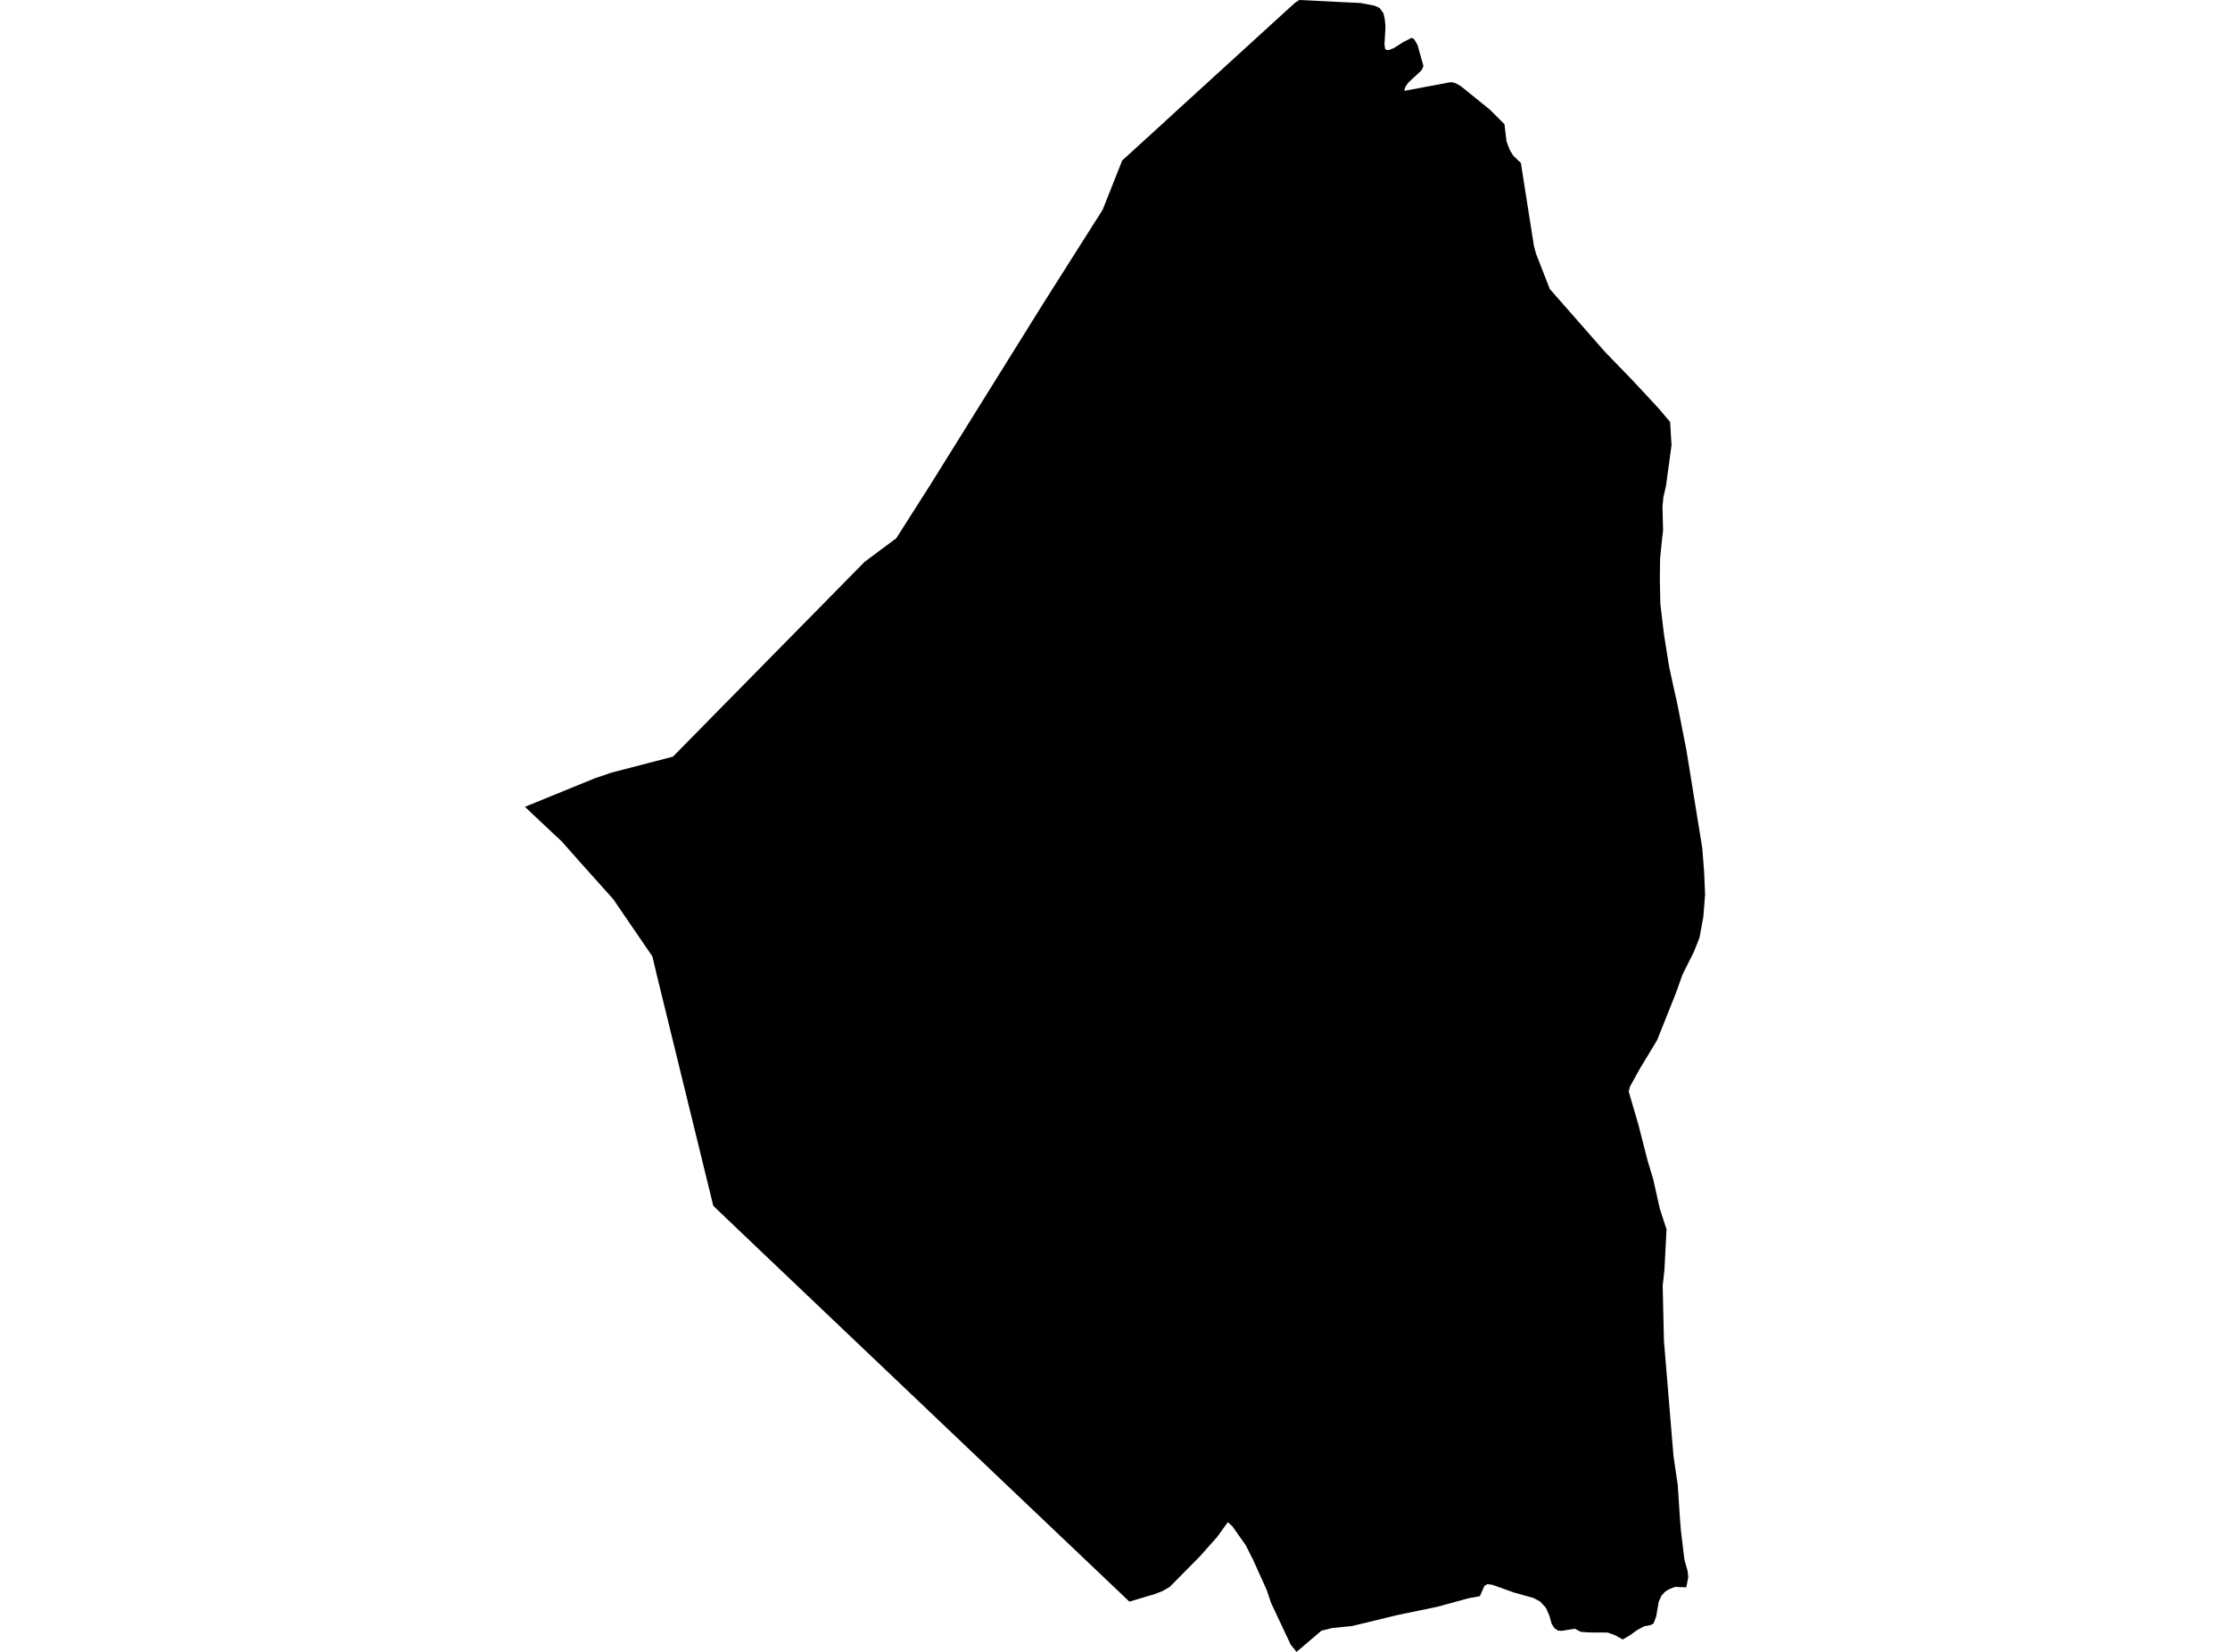 <?xml version='1.0'?>
<svg  baseProfile = 'tiny' width = '540' height = '400' stroke-linecap = 'round' stroke-linejoin = 'round' version='1.1' xmlns='http://www.w3.org/2000/svg'>
<path id='4401001001' title='4401001001'  d='M 364.315 30.089 364.796 34.187 365.58 36.282 366.418 37.672 367.808 39.007 368.281 39.441 371.447 59.573 371.952 61.436 375.289 69.988 388.669 85.223 395.592 92.379 401.793 99.061 404.424 102.181 404.765 107.8 403.415 117.695 402.794 120.404 402.577 122.67 402.716 128.506 402.507 130.221 401.995 135.204 401.932 140.326 402.064 146.302 402.941 153.652 404.168 161.374 405.324 166.69 406.139 170.314 408.366 181.622 412.216 205.425 412.674 211.378 412.891 216.663 412.464 222.041 411.533 227.07 410.151 230.539 407.427 235.98 405.821 240.481 401.273 251.874 397.09 258.797 394.684 263.151 394.397 264.307 396.74 272.34 398.999 281.156 400.31 285.464 401.909 292.604 402.654 294.932 403.555 297.672 403.298 302.631 403.042 307.582 402.623 311.331 402.926 324.664 405.246 352.658 406.263 359.527 406.822 367.963 407.016 370.431 407.87 377.586 407.986 378.036 408.638 380.326 408.824 381.917 408.335 384.369 405.627 384.269 404.199 384.812 403.244 385.402 402.352 386.356 401.669 387.823 401.055 391.409 400.404 393.139 399.612 393.543 398.153 393.799 396.523 394.66 394.715 395.972 392.945 396.997 391.129 395.98 389.305 395.32 384.688 395.297 382.794 395.149 381.327 394.397 378.215 394.901 377.245 394.847 376.391 394.241 375.739 393.217 375.204 391.292 374.35 389.329 372.938 387.8 371.315 386.946 366.605 385.627 361.42 383.78 360.233 383.586 359.48 383.989 358.347 386.519 355.662 387 347.955 389.104 338.316 391.098 327.443 393.737 322.584 394.226 319.984 394.878 313.954 400 312.542 398.246 307.792 388.149 306.775 385.107 303.438 377.703 301.661 374.187 298.386 369.538 297.315 368.599 294.8 372.099 290.485 376.95 283.229 384.284 281.56 385.246 279.635 386.007 273.489 387.831 255.017 370.283 184.874 303.578 172.728 291.998 159.022 236.019 157.967 231.579 148.49 217.726 140.916 209.274 135.98 203.702 134.428 202.266 127.109 195.374 143.943 188.498 148.017 187.101 162.941 183.229 209.367 136.05 217.035 130.338 225.409 117.183 252.48 73.714 267.016 50.78 271.742 38.859 281.964 29.546 282.491 29.042 311.347 2.709 313.659 0.621 314.614 0 329.468 0.73 332.844 1.374 334.094 1.956 335.002 3.213 335.32 4.618 335.499 6.434 335.258 10.749 335.398 11.789 335.739 12.123 336.36 12.107 337.563 11.618 339.767 10.213 341.801 9.166 342.375 9.406 343.244 10.858 344.695 15.988 344.214 17.043 341.009 20.016 340.303 21.063 340.047 22.002 351.323 19.891 352.348 20.078 353.752 20.861 360.784 26.558 364.315 30.089 Z' />
</svg>